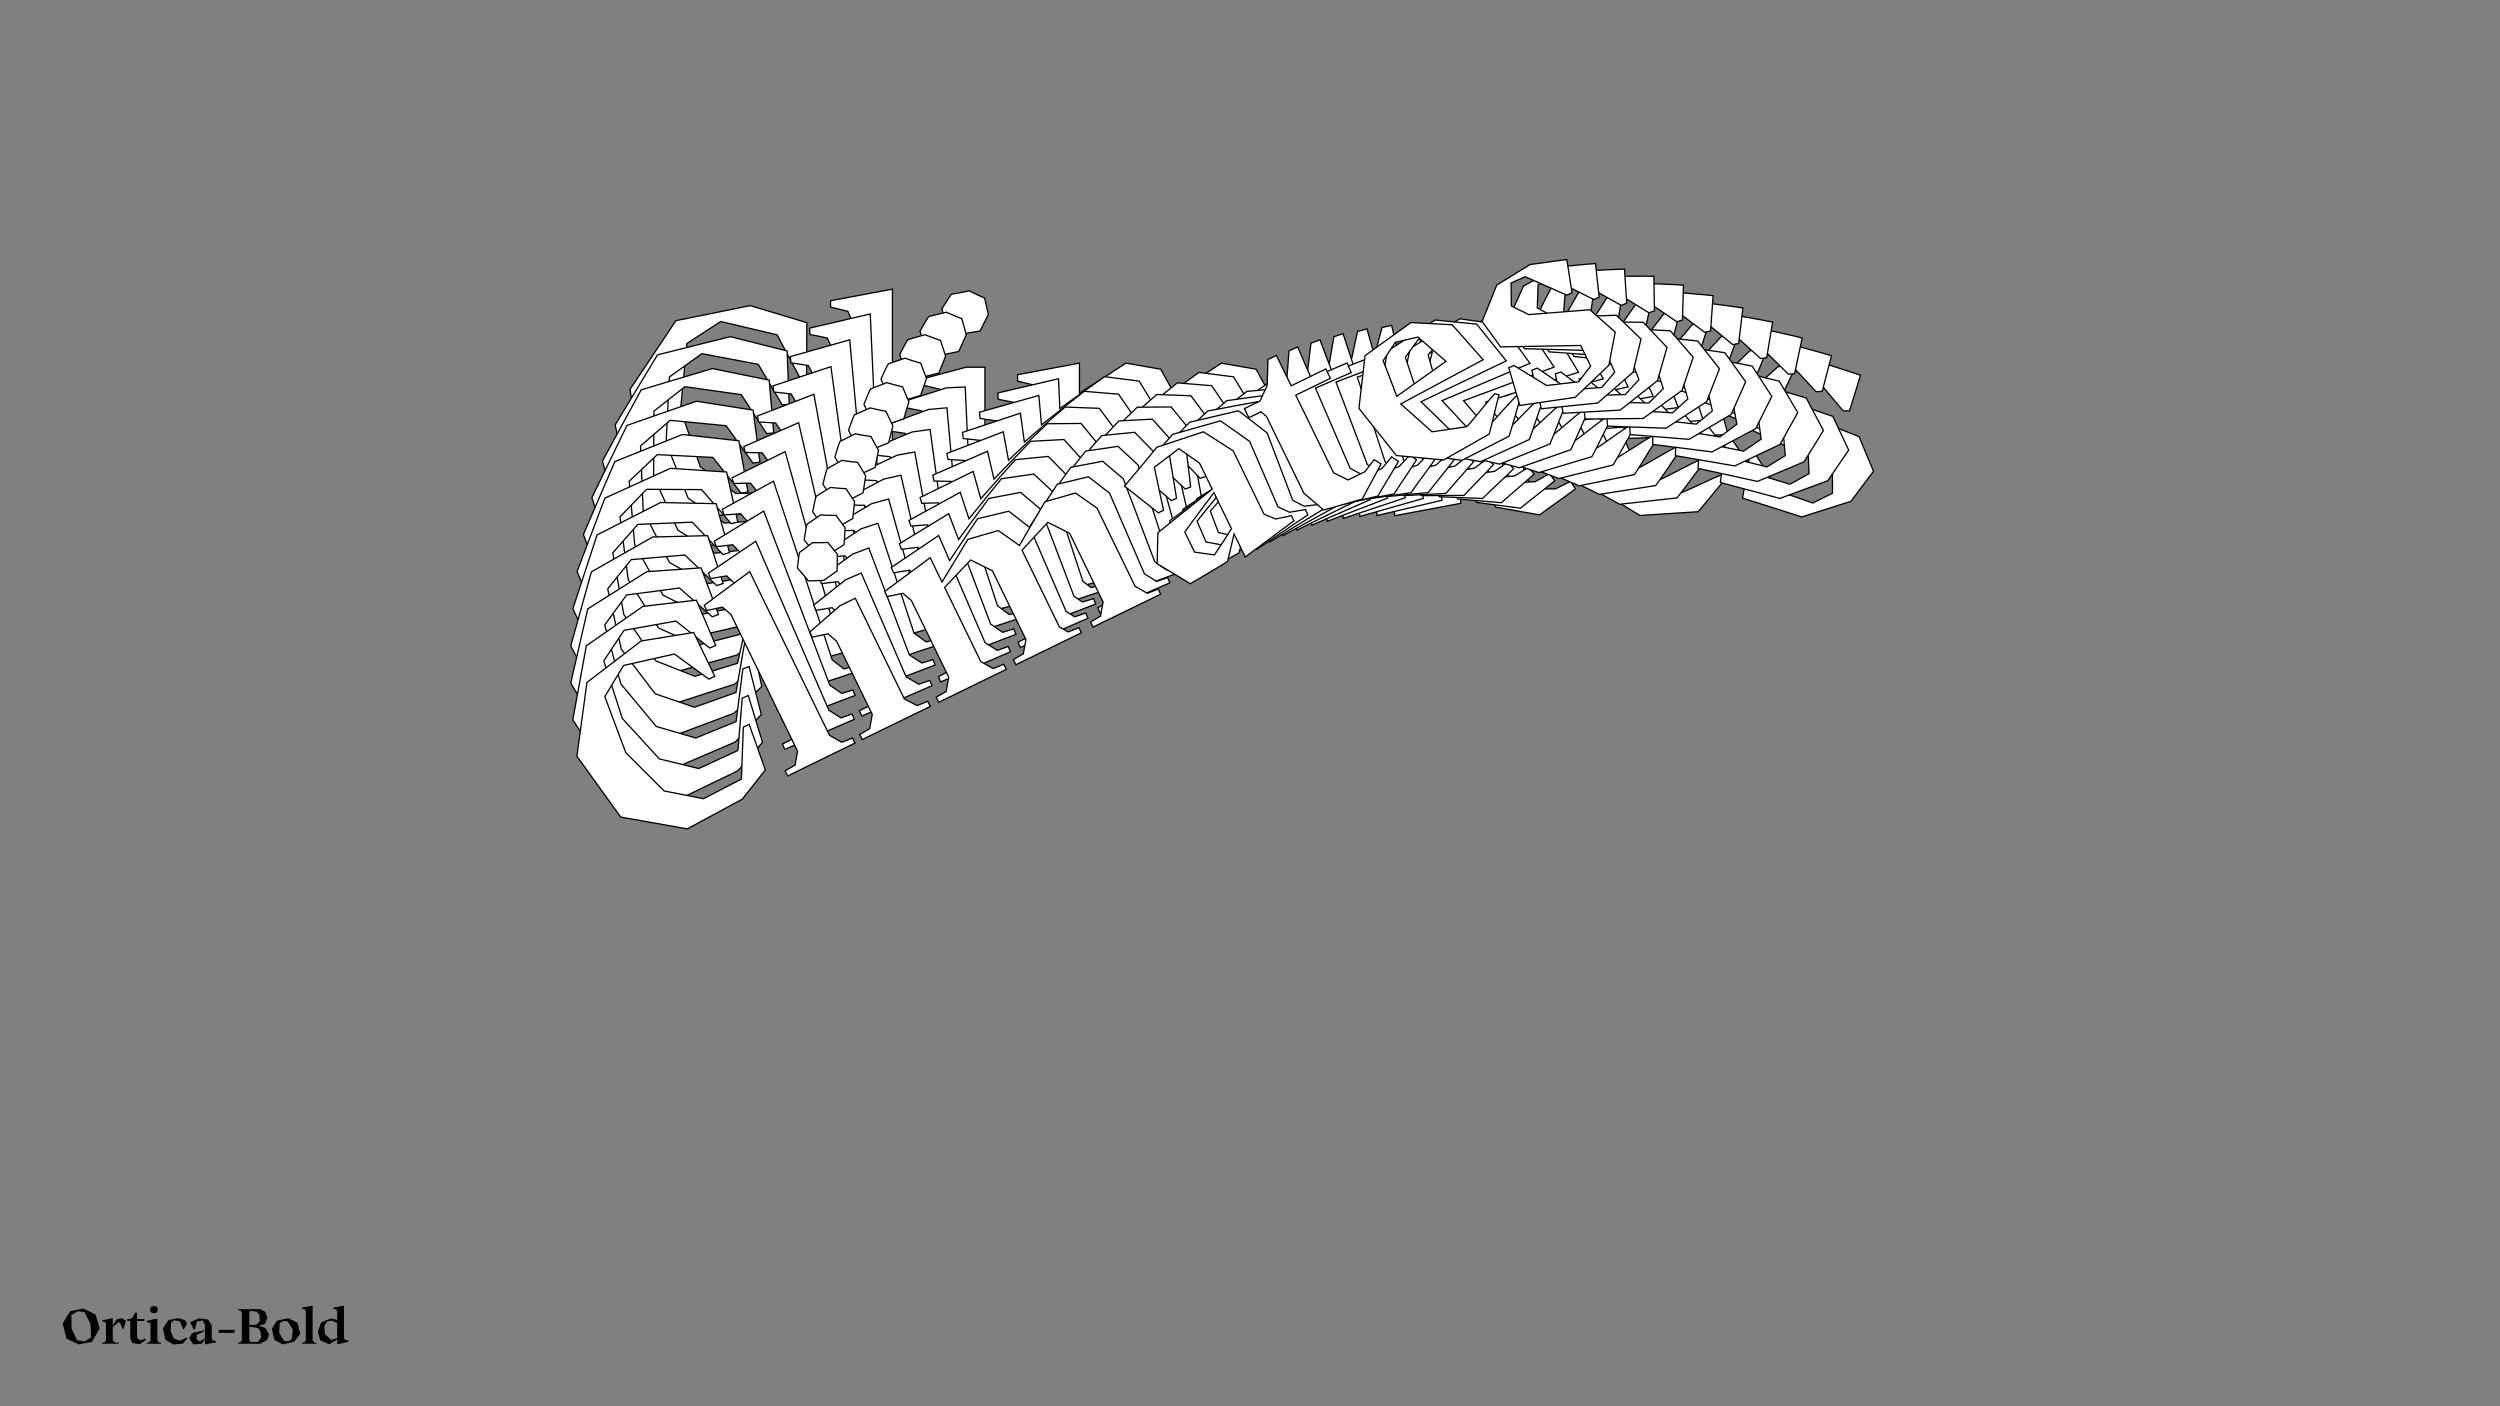 <?xml version="1.0"?>
<svg xmlns="http://www.w3.org/2000/svg" width="1920" height="1080" viewBox="-960 -540 1920 1080">
    <rect x="-960" y="-540" width="1920" height="1080" fill="#808080" stroke="none"/>
    <path d="M-340.33,-292.19L-340.55,-250.67L-346.10,-250.67L-363.19,-282.86L-406.48,-293.08L-432.46,-276.20L-437.34,-225.37L-422.24,-181.63L-394.94,-160.99L-358.53,-161.87L-337.66,-200.95L-332.11,-200.95L-336.77,-159.88L-365.41,-146.11L-418.69,-143.89L-465.31,-177.86L-476.19,-240.91L-440.89,-293.74L-383.84,-305.29ZM-267.73,-152.55L-274.61,-162.54L-274.61,-317.94L-322.12,-309.06L-322.12,-304.18L-308.80,-300.85L-305.03,-291.97L-305.03,-162.32L-312.13,-152.55L-321.90,-151.88L-321.90,-147L-257.96,-147L-257.96,-151.88ZM-221.11,-283.53C-215.78,-284.42 -211.57,-285.08 -207.35,-285.75L-200.91,-298.40C-201.80,-302.62 -202.91,-306.84 -203.80,-311.06C-207.79,-312.83 -211.79,-314.61 -215.56,-316.61L-229.33,-313.94C-231.99,-310.39 -234.21,-306.62 -236.65,-302.84C-235.54,-298.18 -233.99,-293.52 -233.10,-288.86C-229.10,-287.08 -225.33,-285.31 -221.11,-283.53ZM-196.25,-152.55L-203.57,-162.54L-203.57,-258L-218.00,-258L-251.08,-249.12L-251.08,-244.24L-237.76,-240.91L-233.99,-232.03L-233.99,-162.54L-241.31,-152.55L-251.08,-151.88L-251.08,-147L-186.48,-147L-186.48,-151.88ZM22.42,-152.55L15.54,-162.54L15.54,-236.69C11.99,-243.35 8.21,-249.79 4.66,-256.45L-21.98,-261.11C-33.97,-253.12 -45.95,-245.35 -57.94,-237.13C-61.49,-243.79 -65.05,-250.01 -68.60,-256.45L-95.24,-261.11C-107.00,-253.34 -118.99,-245.79 -130.98,-238.02L-130.98,-261.11L-178.49,-252.23L-178.49,-247.34L-165.17,-244.01L-161.39,-235.13L-161.39,-162.54L-168.72,-152.55L-178.49,-151.88L-178.49,-147L-114.33,-147L-114.33,-151.88L-124.10,-152.55L-130.98,-162.54L-130.98,-232.91C-120.99,-236.69 -110.78,-240.46 -100.79,-244.24L-88.13,-227.81L-88.13,-162.54L-95.46,-152.55L-105.23,-151.88L-105.23,-147L-43.07,-147L-43.07,-151.88L-52.84,-152.55L-57.72,-159.65L-57.72,-232.47C-47.73,-236.47 -37.52,-240.46 -27.53,-244.24L-14.87,-227.81L-14.87,-162.54L-22.20,-152.55L-31.97,-151.88L-31.97,-147L32.19,-147L32.19,-151.88ZM148.52,-161.65L141.41,-169.64L141.41,-229.81C136.09,-238.46 130.98,-247.12 125.65,-255.56C111.67,-257.56 98.12,-259.11 84.14,-261.11C71.26,-254.89 57.94,-249.34 44.84,-243.35L60.83,-210.27L65.71,-210.27C68.82,-222.48 71.71,-234.47 74.81,-246.68L100.57,-251.78C104.12,-245.57 107.45,-239.35 111,-232.91L111,-208.27C93.02,-204.28 70.82,-199.17 53.06,-195.17C49.06,-187.18 44.84,-179.41 40.85,-171.64C47.06,-162.32 52.84,-153.22 58.83,-143.89C71.26,-145.00 83.25,-145.67 95.68,-147L111,-165.65L111,-143.89L161.84,-153.44L161.84,-158.32ZM88.13,-156.99C83.47,-160.10 78.59,-163.43 73.93,-166.54L73.93,-185.63C85.25,-191.84 99.23,-198.73 111,-204.94L111,-170.75C103.90,-166.31 95.24,-160.99 88.13,-156.99ZM246.20,-170.31C242.42,-168.31 238.43,-166.54 234.65,-164.54L218.67,-164.54C215.78,-168.09 213.12,-171.86 210.23,-175.42L210.23,-249.12L243.09,-249.12L243.09,-258L210.23,-258L210.23,-286.86L202.24,-286.86L191.81,-267.10C188.03,-264.22 184.48,-261.11 180.71,-258L165.83,-258L165.83,-249.34L177.38,-249.34L179.82,-243.57L179.82,-170.75C182.71,-164.09 185.81,-157.21 188.70,-150.55L222.44,-144.56C231.32,-151.22 241.09,-157.88 249.97,-164.54ZM329.67,-160.99C320.12,-164.09 310.58,-166.98 301.03,-170.09C296.59,-181.19 291.93,-192.29 287.49,-203.17L367.19,-206.27L356.53,-244.68C346.32,-250.45 335.89,-256.00 325.67,-261.77C309.91,-258.89 293.93,-256.45 278.17,-253.56C269.95,-240.91 261.96,-228.03 253.75,-215.38C257.52,-198.73 261.07,-181.85 264.85,-165.20L299.48,-144.11C314.35,-145.00 329.23,-146.11 344.10,-147C351.43,-155.21 358.97,-165.20 366.30,-173.42L363.41,-175.86C352.09,-171.42 340.99,-165.43 329.67,-160.99ZM306.36,-252.45C312.80,-250.90 319.24,-249.56 325.67,-248.01L338.11,-218.93L287.27,-210.49C288.38,-221.37 289.27,-232.25 290.15,-242.90ZM468.86,-251.78C458.87,-255.34 448.88,-258.22 438.89,-261.77L405.59,-258.44C397.38,-250.90 388.94,-243.57 380.73,-236.02L385.39,-209.60C406.04,-200.06 426.68,-190.29 447.33,-180.74L447.33,-161.21C442.22,-158.77 437.34,-156.10 432.23,-153.66C423.58,-156.77 414.92,-159.65 406.26,-162.76C400.49,-172.09 394.49,-180.97 388.72,-190.29L383.84,-190.51L378.29,-157.43C393.38,-152.55 408.70,-147.89 423.80,-143.00C436.45,-147 448.88,-151.00 461.54,-154.99L478.85,-178.08C475.08,-186.96 471.53,-195.84 467.75,-204.72C451.55,-211.16 435.34,-217.37 419.14,-223.81C415.81,-228.25 412.25,-232.47 408.92,-236.91L417.36,-254.67C421.80,-254.45 426.02,-254.45 430.46,-254.23L455.54,-224.48L460.43,-224.48Z" fill="#ffffff" stroke="#000000"/>
    <path d="M-355.49,-270.46L-353.85,-229.39L-359.33,-229.14L-377.68,-260.21L-420.96,-268.37L-445.89,-250.52L-448.43,-200.02L-431.54,-157.44L-403.61,-138.25L-367.64,-140.76L-348.76,-180.34L-343.27,-180.59L-346.04,-139.76L-373.74,-124.87L-426.34,-120.28L-473.97,-151.78L-487.55,-213.64L-455.02,-267.48L-399.11,-281.46ZM-277.43,-135.62L-284.68,-145.19L-291.66,-298.88L-338.24,-287.96L-338.02,-283.13L-324.70,-280.44L-320.57,-271.82L-314.75,-143.60L-321.34,-133.63L-330.97,-132.53L-330.75,-127.70L-267.52,-130.57L-267.74,-135.40ZM-237.20,-267.25C-231.97,-268.36 -227.83,-269.21 -223.69,-270.06L-217.89,-282.86C-218.96,-287.00 -220.24,-291.12 -221.31,-295.25C-225.34,-296.83 -229.37,-298.40 -233.20,-300.21L-246.69,-296.96C-249.16,-293.32 -251.19,-289.49 -253.44,-285.65C-252.13,-281.09 -250.38,-276.55 -249.29,-271.98C-245.26,-270.40 -241.45,-268.81 -237.20,-267.25ZM-206.73,-138.83L-214.42,-148.38L-218.71,-242.79L-232.98,-242.14L-265.29,-231.87L-265.08,-227.04L-251.75,-224.35L-247.62,-215.73L-244.50,-147.01L-251.30,-136.80L-260.93,-135.71L-260.71,-130.88L-196.82,-133.78L-197.04,-138.61ZM9.53,-148.64L2.27,-158.21L-1.05,-231.54C-4.86,-237.97 -8.89,-244.17 -12.70,-250.59L-39.25,-254.01C-50.75,-245.57 -62.26,-237.34 -73.74,-228.68C-77.56,-235.11 -81.35,-241.10 -85.15,-247.31L-111.71,-250.72C-122.99,-242.51 -134.51,-234.51 -146.02,-226.28L-147.05,-249.12L-193.64,-238.20L-193.42,-233.37L-180.10,-230.68L-175.97,-222.06L-172.71,-150.27L-179.51,-140.06L-189.14,-138.96L-188.92,-134.13L-125.47,-137.01L-125.69,-141.84L-135.38,-142.06L-142.63,-151.63L-145.79,-221.23C-136.08,-225.41 -126.15,-229.60 -116.44,-233.79L-103.19,-218.11L-100.26,-153.56L-107.05,-143.35L-116.68,-142.25L-116.46,-137.42L-54.99,-140.21L-55.21,-145.04L-64.90,-145.26L-70.05,-152.07L-73.32,-224.08C-63.62,-228.48 -53.70,-232.89 -43.98,-237.07L-30.73,-221.39L-27.80,-156.85L-34.60,-146.64L-44.23,-145.54L-44.01,-140.71L19.44,-143.59L19.22,-148.42ZM133.83,-163.30L126.44,-170.89L123.74,-230.38C118.09,-238.71 112.65,-247.04 107.00,-255.15C93.08,-256.49 79.62,-257.42 65.69,-258.77C53.24,-252.05 40.31,-245.96 27.63,-239.44L44.92,-207.45L49.75,-207.67C52.28,-219.88 54.59,-231.87 57.12,-244.08L82.36,-250.29C86.15,-244.30 89.72,-238.30 93.52,-232.09L94.63,-207.72C77.03,-202.96 55.30,-196.92 37.92,-192.17C34.32,-184.09 30.50,-176.21 26.90,-168.35C33.46,-159.41 39.58,-150.66 45.92,-141.71C58.17,-143.37 70.00,-144.56 82.23,-146.44L96.54,-165.57L97.52,-144.05L147.37,-155.77L147.15,-160.60ZM74.32,-155.98C69.57,-158.84 64.59,-161.92 59.84,-164.78L58.98,-183.66C69.90,-190.32 83.42,-197.75 94.78,-204.43L96.31,-170.62C89.49,-165.91 81.16,-160.25 74.32,-155.98ZM230.04,-176.25C226.40,-174.10 222.53,-172.17 218.89,-170.02L203.08,-169.30C200.06,-172.69 197.26,-176.30 194.25,-179.68L190.94,-252.57L223.43,-254.05L223.03,-262.83L190.54,-261.36L189.24,-289.90L181.34,-289.54L171.91,-269.53C168.31,-266.51 164.93,-263.27 161.34,-260.03L146.63,-259.36L147.02,-250.80L158.43,-251.32L161.11,-245.72L164.38,-173.71C167.53,-167.25 170.91,-160.58 174.07,-154.13L207.71,-149.71C216.19,-156.70 225.55,-163.72 234.03,-170.71ZM313.01,-170.77C303.43,-173.42 293.86,-175.84 284.28,-178.49C279.39,-189.27 274.28,-200.03 269.41,-210.59L348.09,-217.24L335.82,-254.75C325.47,-260.00 314.90,-265.02 304.54,-270.27C289.08,-266.71 273.38,-263.58 257.92,-260.01C250.37,-247.13 243.04,-234.04 235.49,-221.15C239.96,-204.86 244.24,-188.33 248.71,-172.03L283.91,-152.73C298.58,-154.28 313.24,-156.04 327.91,-157.59C334.79,-166.04 341.81,-176.26 348.68,-184.71L345.72,-187.00C334.72,-182.10 324.01,-175.67 313.01,-170.77ZM285.86,-260.18C292.29,-258.93 298.72,-257.90 305.16,-256.66L318.76,-228.45L268.86,-217.83C269.47,-228.64 269.86,-239.43 270.26,-250.01ZM446.60,-266.82C436.56,-269.88 426.55,-272.29 416.51,-275.35L383.73,-270.56C375.94,-262.73 367.93,-255.11 360.14,-247.27L365.94,-221.35C386.79,-212.84 407.64,-204.11 428.49,-195.59L429.37,-176.27C424.43,-173.63 419.72,-170.77 414.78,-168.13C406.07,-170.81 397.38,-173.28 388.68,-175.96C382.55,-184.93 376.23,-193.44 370.10,-202.40L365.26,-202.40L361.26,-169.44C376.40,-165.29 391.76,-161.36 406.91,-157.21C419.25,-161.73 431.36,-166.24 443.70,-170.76L459.79,-194.37C455.66,-202.98 451.74,-211.61 447.61,-220.22C431.30,-225.86 414.99,-231.28 398.67,-236.92C395.18,-241.16 391.48,-245.17 387.99,-249.42L395.53,-267.36C399.93,-267.34 404.11,-267.53 408.51,-267.51L434.65,-239.21L439.48,-239.43Z" fill="#ffffff" stroke="#000000"/>
    <path d="M-369.26,-248.04L-365.79,-207.50L-371.21,-207.01L-390.75,-236.91L-433.91,-243.03L-457.76,-224.26L-458.01,-174.21L-439.40,-132.87L-410.92,-115.14L-375.46,-119.24L-358.56,-159.23L-353.15,-159.72L-354.05,-119.22L-380.78,-103.25L-432.58,-96.35L-481.10,-125.36L-497.31,-185.93L-467.55,-240.63L-412.89,-256.96ZM-286.02,-118.20L-293.62,-127.34L-307.41,-279.01L-352.99,-266.12L-352.56,-261.36L-339.26,-259.29L-334.79,-250.96L-323.29,-124.42L-329.35,-114.26L-338.83,-112.74L-338.39,-107.98L-275.99,-113.65L-276.43,-118.42ZM-252.14,-250.17C-247.02,-251.51 -242.97,-252.53 -238.91,-253.56L-233.75,-266.48C-234.99,-270.52 -236.45,-274.54 -237.69,-278.57C-241.75,-279.95 -245.80,-281.33 -249.66,-282.95L-262.86,-279.12C-265.14,-275.42 -266.98,-271.54 -269.02,-267.64C-267.53,-263.19 -265.60,-258.78 -264.32,-254.31C-260.26,-252.93 -256.42,-251.53 -252.14,-250.17ZM-216.25,-124.54L-224.29,-133.64L-232.76,-226.81L-246.84,-225.53L-278.34,-213.93L-277.91,-209.16L-264.61,-207.09L-260.14,-198.76L-253.97,-130.95L-260.24,-120.54L-269.71,-119.03L-269.28,-114.26L-206.23,-120.00L-206.66,-124.76ZM-2.84,-143.95L-10.44,-153.09L-17.02,-225.46C-21.08,-231.64 -25.33,-237.59 -29.39,-243.78L-55.80,-245.96C-66.80,-237.10 -77.81,-228.45 -88.78,-219.37C-92.83,-225.56 -96.85,-231.31 -100.89,-237.27L-127.30,-239.46C-138.10,-230.83 -149.13,-222.40 -160.14,-213.75L-162.19,-236.29L-207.77,-223.40L-207.33,-218.64L-194.04,-216.57L-189.57,-208.24L-183.12,-137.39L-189.39,-126.99L-198.86,-125.47L-198.43,-120.70L-135.81,-126.40L-136.24,-131.17L-145.84,-130.95L-153.44,-140.09L-159.69,-208.77C-150.27,-213.34 -140.64,-217.93 -131.22,-222.50L-117.42,-207.59L-111.62,-143.89L-117.89,-133.49L-127.36,-131.97L-126.93,-127.21L-66.26,-132.72L-66.69,-137.49L-76.29,-137.27L-81.68,-143.77L-88.15,-214.84C-78.75,-219.63 -69.14,-224.43 -59.72,-229.00L-45.92,-214.09L-40.12,-150.39L-46.39,-139.99L-55.86,-138.48L-55.43,-133.71L7.19,-139.40L6.76,-144.17ZM119.42,-164.03L111.78,-171.20L106.44,-229.92C100.47,-237.89 94.72,-245.89 88.77,-253.65C74.94,-254.36 61.59,-254.67 47.76,-255.38C35.75,-248.17 23.24,-241.57 10.99,-234.56L29.52,-203.70L34.29,-204.13C36.24,-216.32 37.99,-228.28 39.94,-240.47L64.62,-247.74C68.64,-241.99 72.44,-236.22 76.48,-230.25L78.67,-206.20C61.47,-200.70 40.26,-193.75 23.28,-188.27C20.09,-180.12 16.66,-172.16 13.45,-164.22C20.35,-155.67 26.79,-147.30 33.47,-138.74C45.50,-140.92 57.14,-142.64 69.16,-145.04L82.45,-164.60L84.38,-143.37L133.15,-157.19L132.72,-161.96ZM60.90,-154.12C56.08,-156.74 51.01,-159.56 46.19,-162.18L44.49,-180.81C54.99,-187.88 68.03,-195.84 78.96,-202.95L82.00,-169.58C75.46,-164.62 67.48,-158.65 60.90,-154.12ZM213.99,-181.15C210.48,-178.86 206.74,-176.78 203.23,-174.49L187.63,-173.07C184.50,-176.28 181.57,-179.73 178.43,-182.94L171.89,-254.87L203.96,-257.79L203.17,-266.46L171.10,-263.54L168.54,-291.71L160.74,-291.00L152.31,-270.79C148.89,-267.64 145.69,-264.29 142.29,-260.92L127.77,-259.60L128.54,-251.15L139.81,-252.17L142.70,-246.76L149.16,-175.69C152.57,-169.45 156.22,-163.01 159.62,-156.76L193.09,-153.91C201.16,-161.20 210.11,-168.56 218.18,-175.85ZM296.28,-179.46C286.69,-181.64 277.12,-183.61 267.52,-185.80C262.20,-196.24 256.67,-206.66 251.37,-216.88L328.88,-226.99L315.07,-263.53C304.59,-268.25 293.91,-272.74 283.43,-277.47C268.31,-273.25 252.92,-269.45 237.80,-265.24C230.90,-252.16 224.25,-238.88 217.35,-225.80C222.51,-209.89 227.48,-193.74 232.64,-177.82L268.31,-160.31C282.75,-162.50 297.17,-164.90 311.61,-167.09C318.03,-175.76 324.51,-186.18 330.93,-194.84L327.89,-196.97C317.24,-191.63 306.94,-184.80 296.28,-179.46ZM265.41,-266.66C271.83,-265.71 278.24,-264.98 284.66,-264.04L299.37,-236.76L250.50,-224.01C250.62,-234.73 250.52,-245.42 250.44,-255.90ZM424.07,-280.43C414.01,-283.01 404.00,-284.94 393.93,-287.52L361.73,-281.31C354.38,-273.22 346.80,-265.32 339.45,-257.22L346.35,-231.85C367.35,-224.37 388.36,-216.67 409.36,-209.18L411.09,-190.12C406.33,-187.28 401.80,-184.25 397.03,-181.41C388.30,-183.68 379.60,-185.72 370.87,-187.99C364.41,-196.58 357.77,-204.71 351.31,-213.30L346.53,-213.08L344.05,-180.31C359.21,-176.88 374.58,-173.69 389.74,-170.26C401.74,-175.29 413.52,-180.29 425.51,-185.31L440.36,-209.38C435.89,-217.71 431.64,-226.07 427.17,-234.40C410.78,-239.24 394.41,-243.87 378.02,-248.72C374.38,-252.75 370.54,-256.55 366.89,-260.59L373.55,-278.67C377.90,-278.85 382.02,-279.23 386.37,-279.40L413.49,-252.60L418.26,-253.03Z" fill="#ffffff" stroke="#000000"/>
    <path d="M-381.62,-225.02L-376.37,-185.09L-381.71,-184.36L-402.37,-213.05L-445.31,-217.17L-468.06,-197.53L-466.06,-148.03L-445.80,-107.99L-416.84,-91.74L-381.97,-97.38L-367.06,-137.68L-361.72,-138.41L-360.80,-98.33L-386.51,-81.33L-437.42,-72.19L-486.70,-98.70L-505.44,-157.86L-478.47,-213.28L-425.16,-231.88ZM-293.48,-100.37L-301.41,-109.06L-321.86,-258.41L-366.34,-243.62L-365.70,-238.93L-352.46,-237.48L-347.67,-229.45L-330.61,-104.85L-336.15,-94.53L-345.45,-92.60L-344.81,-87.91L-283.37,-96.32L-284.01,-101.01ZM-265.91,-232.38C-260.91,-233.93 -256.94,-235.13 -252.98,-236.32L-248.45,-249.33C-249.86,-253.27 -251.48,-257.17 -252.89,-261.11C-256.97,-262.29 -261.04,-263.47 -264.93,-264.90L-277.81,-260.53C-279.90,-256.76 -281.54,-252.84 -283.39,-248.89C-281.71,-244.56 -279.60,-240.28 -278.13,-235.92C-274.06,-234.74 -270.20,-233.53 -265.91,-232.38ZM-224.78,-109.77L-233.14,-118.41L-245.70,-210.15L-259.57,-208.25L-290.19,-195.37L-289.54,-190.67L-276.31,-189.22L-271.51,-181.19L-262.37,-114.41L-268.10,-103.84L-277.39,-101.92L-276.75,-97.22L-214.67,-105.72L-215.31,-110.42ZM-14.63,-138.54L-22.56,-147.23L-32.32,-218.49C-36.61,-224.43 -41.08,-230.12 -45.37,-236.05L-71.59,-237.03C-82.06,-227.77 -92.55,-218.72 -102.99,-209.25C-107.28,-215.19 -111.52,-220.69 -115.78,-226.41L-141.99,-227.39C-152.28,-218.37 -162.81,-209.54 -173.30,-200.50L-176.34,-222.69L-220.83,-207.90L-220.19,-203.21L-206.95,-201.76L-202.15,-193.72L-192.60,-123.96L-198.33,-113.39L-207.63,-111.47L-206.99,-106.77L-145.33,-115.21L-145.97,-119.91L-155.45,-119.26L-163.37,-127.96L-172.63,-195.59C-163.53,-200.53 -154.21,-205.50 -145.11,-210.44L-130.78,-196.32L-122.20,-133.60L-127.92,-123.03L-137.22,-121.11L-136.58,-116.41L-76.84,-124.59L-77.49,-129.28L-86.96,-128.64L-92.59,-134.82L-102.17,-204.80C-93.09,-209.96 -83.80,-215.14 -74.70,-220.08L-60.38,-205.96L-51.79,-143.23L-57.52,-132.67L-66.82,-130.74L-66.18,-126.05L-4.52,-134.49L-5.16,-139.18ZM105.35,-163.87L97.47,-170.62L89.56,-228.44C83.30,-236.06 77.25,-243.71 71.02,-251.11C57.32,-251.19 44.10,-250.91 30.40,-250.99C18.84,-243.32 6.77,-236.23 -5.03,-228.75L14.68,-199.06L19.38,-199.70C20.76,-211.85 21.95,-223.75 23.33,-235.89L47.41,-244.19C51.64,-238.68 55.66,-233.14 59.92,-227.42L63.16,-203.74C46.41,-197.54 25.74,-189.71 9.20,-183.53C6.41,-175.33 3.38,-167.30 0.56,-159.31C7.76,-151.17 14.51,-143.18 21.49,-135.01C33.30,-137.71 44.73,-139.93 56.50,-142.84L68.77,-162.78L71.63,-141.87L119.23,-157.73L118.59,-162.43ZM47.93,-151.45C43.04,-153.82 37.91,-156.38 33.02,-158.76L30.51,-177.10C40.57,-184.57 53.11,-193.02 63.60,-200.54L68.10,-167.69C61.85,-162.48 54.23,-156.23 47.93,-151.45ZM198.09,-185.05C194.72,-182.63 191.12,-180.40 187.75,-177.98L172.39,-175.88C169.15,-178.91 166.09,-182.19 162.85,-185.22L153.16,-256.05L184.73,-260.38L183.56,-268.91L151.99,-264.59L148.19,-292.32L140.51,-291.27L133.08,-270.91C129.83,-267.64 126.83,-264.19 123.61,-260.70L109.32,-258.75L110.46,-250.43L121.55,-251.94L124.66,-246.72L134.24,-176.74C137.89,-170.72 141.78,-164.51 145.43,-158.49L178.65,-157.17C186.30,-164.74 194.81,-172.43 202.47,-179.99ZM279.53,-187.07C269.95,-188.80 260.40,-190.31 250.81,-192.05C245.09,-202.13 239.14,-212.18 233.45,-222.05L309.63,-235.52L294.34,-271.03C283.76,-275.24 273.01,-279.20 262.43,-283.40C247.66,-278.55 232.62,-274.10 217.86,-269.26C211.63,-256.02 205.64,-242.59 199.41,-229.35C205.23,-213.84 210.86,-198.10 216.68,-182.59L252.74,-166.88C266.91,-169.69 281.06,-172.71 295.24,-175.52C301.20,-184.38 307.14,-194.97 313.10,-203.83L310.00,-205.80C299.71,-200.04 289.83,-192.82 279.53,-187.07ZM245.10,-271.90C251.49,-271.25 257.85,-270.82 264.24,-270.17L280.02,-243.86L232.27,-229.06C231.91,-239.66 231.33,-250.24 230.78,-260.59ZM401.36,-292.64C391.29,-294.74 381.31,-296.20 371.24,-298.30L339.68,-290.71C332.78,-282.38 325.63,-274.23 318.73,-265.90L326.69,-241.12C347.78,-234.66 368.91,-227.99 390.01,-221.53L392.58,-202.76C387.99,-199.74 383.65,-196.54 379.06,-193.52C370.33,-195.37 361.63,-197.00 352.90,-198.85C346.13,-207.05 339.20,-214.80 332.43,-223.00L327.71,-222.57L326.72,-190.05C341.87,-187.34 357.21,-184.88 372.36,-182.17C383.99,-187.67 395.42,-193.15 407.05,-198.65L420.65,-223.12C415.86,-231.16 411.28,-239.22 406.48,-247.26C390.06,-251.32 373.67,-255.16 357.25,-259.21C353.46,-263.04 349.49,-266.63 345.71,-270.46L351.48,-288.64C355.78,-289.01 359.83,-289.56 364.13,-289.93L392.15,-264.64L396.84,-265.29Z" fill="#ffffff" stroke="#000000"/>
    <path d="M-392.54,-201.47L-385.56,-162.24L-390.80,-161.27L-412.51,-188.71L-455.16,-190.86L-476.76,-170.43L-472.57,-121.58L-450.74,-82.89L-421.38,-68.13L-387.16,-75.27L-374.22,-115.78L-368.98,-116.74L-366.27,-77.15L-390.93,-59.20L-440.85,-47.87L-490.76,-71.87L-511.95,-129.52L-487.77,-185.52L-435.89,-206.31ZM-299.81,-82.19L-308.04,-90.43L-334.95,-237.17L-378.27,-220.56L-377.42,-215.95L-364.27,-215.11L-359.17,-207.38L-336.72,-84.96L-341.73,-74.50L-350.84,-72.18L-350.00,-67.57L-289.62,-78.64L-290.47,-83.25ZM-278.47,-213.94C-273.59,-215.70 -269.73,-217.06 -265.86,-218.42L-261.97,-231.49C-263.54,-235.32 -265.32,-239.11 -266.89,-242.94C-270.97,-243.92 -275.05,-244.91 -278.96,-246.14L-291.49,-241.24C-293.39,-237.42 -294.84,-233.48 -296.49,-229.49C-294.63,-225.28 -292.36,-221.15 -290.71,-216.90C-286.63,-215.91 -282.76,-214.89 -278.47,-213.94ZM-232.31,-94.57L-240.96,-102.74L-257.49,-192.87L-271.11,-190.38L-300.81,-176.26L-299.96,-171.65L-286.81,-170.81L-281.71,-163.08L-269.68,-97.47L-274.86,-86.77L-283.97,-84.45L-283.13,-79.83L-222.13,-91.02L-222.97,-95.63ZM-25.83,-132.44L-34.06,-140.68L-46.90,-210.70C-51.41,-216.37 -56.09,-221.80 -60.59,-227.47L-86.56,-227.26C-96.49,-217.64 -106.47,-208.22 -116.36,-198.39C-120.87,-204.06 -125.30,-209.32 -129.77,-214.78L-155.73,-214.57C-165.50,-205.20 -175.51,-195.99 -185.48,-186.58L-189.48,-208.38L-232.80,-191.77L-231.96,-187.16L-218.80,-186.32L-213.70,-178.59L-201.13,-110.04L-206.32,-99.34L-215.42,-97.02L-214.58,-92.41L-154.00,-103.52L-154.84,-108.13L-164.18,-107.07L-172.41,-115.31L-184.60,-181.76C-175.82,-187.05 -166.83,-192.38 -158.05,-197.68L-143.26,-184.36L-131.95,-122.73L-137.14,-112.03L-146.25,-109.71L-145.40,-105.09L-86.71,-115.86L-87.55,-120.47L-96.89,-119.41L-102.73,-125.27L-115.35,-194.03C-106.60,-199.53 -97.65,-205.07 -88.87,-210.37L-74.08,-197.04L-62.78,-135.42L-67.96,-124.71L-77.07,-122.39L-76.23,-117.78L-15.65,-128.89L-16.49,-133.50ZM91.66,-162.87L83.57,-169.19L73.15,-226.00C66.62,-233.25 60.30,-240.54 53.81,-247.58C40.25,-247.05 27.20,-246.17 13.64,-245.64C2.56,-237.54 -9.05,-229.99 -20.38,-222.06L0.44,-193.59L5.05,-194.44C5.87,-206.51 6.52,-218.33 7.34,-230.39L30.77,-239.68C35.20,-234.42 39.42,-229.13 43.89,-223.66L48.16,-200.40C31.87,-193.51 11.79,-184.84 -4.28,-177.99C-6.67,-169.76 -9.31,-161.69 -11.74,-153.66C-4.25,-145.93 2.77,-138.34 10.05,-130.57C21.59,-133.77 32.80,-136.48 44.31,-139.89L55.54,-160.15L59.31,-139.61L105.66,-157.42L104.81,-162.04ZM35.45,-148.01C30.51,-150.14 25.32,-152.44 20.38,-154.57L17.07,-172.59C26.69,-180.42 38.70,-189.35 48.74,-197.25L54.66,-164.97C48.72,-159.55 41.47,-153.02 35.45,-148.01ZM182.39,-187.96C179.18,-185.42 175.71,-183.06 172.49,-180.52L157.40,-177.75C154.06,-180.60 150.89,-183.70 147.55,-186.56L134.79,-256.15L165.81,-261.84L164.27,-270.23L133.25,-264.54L128.25,-291.79L120.70,-290.40L114.27,-269.94C111.21,-266.56 108.39,-263.01 105.37,-259.42L91.32,-256.85L92.82,-248.67L103.72,-250.67L107.03,-245.65L119.64,-176.89C123.52,-171.10 127.65,-165.14 131.52,-159.35L164.42,-159.53C171.66,-167.36 179.73,-175.34 186.96,-183.17ZM262.83,-193.62C253.28,-194.90 243.76,-195.97 234.21,-197.25C228.10,-206.96 221.77,-216.64 215.69,-226.14L290.41,-242.88L273.70,-277.30C263.06,-280.98 252.24,-284.41 241.60,-288.09C227.22,-282.64 212.55,-277.56 198.16,-272.11C192.60,-258.74 187.28,-245.20 181.72,-231.83C188.16,-216.76 194.44,-201.44 200.89,-186.37L237.24,-172.46C251.13,-175.87 264.98,-179.49 278.88,-182.91C284.37,-191.93 289.77,-202.67 295.26,-211.70L292.11,-213.50C282.19,-207.35 272.75,-199.77 262.83,-193.62ZM224.98,-275.94C231.33,-275.59 237.64,-275.45 243.98,-275.10L260.76,-249.79L214.22,-233.02C213.38,-243.48 212.33,-253.91 211.33,-264.12ZM378.54,-303.46C368.49,-305.08 358.56,-306.08 348.51,-307.70L317.64,-298.79C311.19,-290.24 304.50,-281.86 298.05,-273.31L307.02,-249.17C328.17,-243.74 349.36,-238.09 370.51,-232.65L373.89,-214.20C369.49,-211.01 365.34,-207.65 360.94,-204.46C352.23,-205.90 343.55,-207.12 334.84,-208.56C327.78,-216.36 320.58,-223.71 313.51,-231.51L308.86,-230.88L309.35,-198.68C324.45,-196.68 339.72,-194.94 354.82,-192.94C366.08,-198.90 377.13,-204.83 388.38,-210.79L400.73,-235.59C395.63,-243.32 390.74,-251.09 385.64,-258.83C369.22,-262.10 352.84,-265.16 336.43,-268.43C332.51,-272.05 328.43,-275.42 324.51,-279.03L329.40,-297.26C333.64,-297.82 337.62,-298.55 341.85,-299.11L370.69,-275.37L375.30,-276.21Z" fill="#ffffff" stroke="#000000"/>
    <path d="M-402.00,-177.50L-393.34,-139.03L-398.48,-137.84L-421.18,-163.99L-463.43,-164.20L-483.87,-143.03L-477.54,-94.93L-454.22,-57.67L-424.54,-44.39L-391.02,-52.99L-380.05,-93.61L-374.91,-94.80L-370.46,-55.78L-394.03,-36.92L-442.87,-23.49L-493.28,-44.98L-516.82,-101.02L-495.43,-157.46L-445.08,-180.33ZM-304.98,-63.74L-313.49,-71.52L-346.67,-215.37L-388.75,-197.01L-387.71,-192.49L-374.67,-192.25L-369.28,-184.84L-341.59,-64.82L-346.08,-54.26L-354.98,-51.56L-353.94,-47.04L-294.75,-60.69L-295.80,-65.21ZM-289.80,-194.95C-285.06,-196.91 -281.29,-198.42 -277.53,-199.94L-274.27,-213.03C-276.00,-216.74 -277.92,-220.41 -279.65,-224.13C-283.73,-224.92 -287.80,-225.71 -291.72,-226.75L-303.90,-221.35C-305.60,-217.49 -306.85,-213.52 -308.31,-209.51C-306.28,-205.43 -303.85,-201.44 -302.03,-197.32C-297.95,-196.53 -294.08,-195.69 -289.80,-194.95ZM-238.81,-79.01L-247.72,-86.69L-268.11,-175.06L-281.47,-171.98L-310.19,-156.69L-309.15,-152.17L-296.11,-151.93L-290.72,-144.52L-275.88,-80.20L-280.53,-69.39L-289.43,-66.68L-288.38,-62.16L-228.58,-75.96L-229.63,-80.48ZM-36.39,-125.71L-44.89,-133.49L-60.73,-202.13C-65.44,-207.53 -70.31,-212.69 -75.02,-218.09L-100.67,-216.72C-110.06,-206.76 -119.50,-197.01 -128.84,-186.84C-133.56,-192.25 -138.17,-197.25 -142.83,-202.45L-168.49,-201.07C-177.72,-191.37 -187.21,-181.82 -196.64,-172.07L-201.58,-193.44L-243.66,-175.07L-242.61,-170.55L-229.57,-170.31L-224.18,-162.90L-208.68,-95.70L-213.33,-84.89L-222.23,-82.19L-221.18,-77.67L-161.79,-91.37L-162.84,-95.89L-172.02,-94.42L-180.53,-102.20L-195.55,-167.34C-187.11,-172.97 -178.47,-178.64 -170.02,-184.27L-154.80,-171.76L-140.86,-111.35L-145.51,-100.53L-154.41,-97.83L-153.37,-93.31L-95.83,-106.59L-96.87,-111.11L-106.06,-109.64L-112.09,-115.17L-127.64,-182.58C-119.25,-188.41 -110.65,-194.29 -102.21,-199.91L-86.99,-187.41L-73.05,-126.99L-77.70,-116.18L-86.60,-113.48L-85.55,-108.96L-26.16,-122.66L-27.21,-127.18ZM78.39,-161.06L70.11,-166.95L57.26,-222.64C50.48,-229.51 43.90,-236.44 37.17,-243.11C23.80,-241.97 10.93,-240.52 -2.44,-239.38C-13.04,-230.88 -24.18,-222.89 -35.02,-214.55L-13.16,-187.34L-8.64,-188.39C-8.37,-200.35 -8.26,-212.06 -7.99,-224.03L14.75,-234.26C19.37,-229.26 23.78,-224.22 28.44,-219.02L33.71,-196.21C17.91,-188.67 -1.55,-179.20 -17.13,-171.71C-19.13,-163.46 -21.37,-155.36 -23.41,-147.32C-15.67,-140.01 -8.38,-132.82 -0.84,-125.47C10.43,-129.15 21.39,-132.33 32.61,-136.22L42.81,-156.75L47.45,-136.61L92.48,-156.31L91.43,-160.83ZM23.49,-143.85C18.51,-145.73 13.28,-147.77 8.30,-149.66L4.22,-167.33C13.38,-175.50 24.85,-184.86 34.42,-193.12L41.72,-161.48C36.09,-155.85 29.21,-149.07 23.49,-143.85ZM166.96,-189.94C163.90,-187.28 160.58,-184.79 157.51,-182.13L142.71,-178.72C139.28,-181.39 136.01,-184.31 132.58,-186.99L116.84,-255.21L147.26,-262.23L145.36,-270.45L114.95,-263.43L108.78,-290.15L101.38,-288.44L95.94,-267.92C93.07,-264.45 90.44,-260.81 87.61,-257.13L73.84,-253.95L75.69,-245.94L86.38,-248.40L89.87,-243.58L105.42,-176.17C109.52,-170.63 113.86,-164.92 117.96,-159.37L150.47,-161.03C157.27,-169.09 164.89,-177.34 171.69,-185.40ZM246.22,-199.13C236.72,-199.97 227.27,-200.61 217.77,-201.44C211.29,-210.77 204.60,-220.05 198.17,-229.17L271.28,-249.07L253.22,-282.35C242.53,-285.51 231.69,-288.42 221.00,-291.58C207.03,-285.54 192.75,-279.87 178.78,-273.83C173.88,-260.36 169.23,-246.74 164.33,-233.27C171.38,-218.66 178.27,-203.80 185.32,-189.20L221.88,-177.07C235.46,-181.07 248.99,-185.27 262.57,-189.27C267.60,-198.44 272.45,-209.30 277.48,-218.47L274.28,-220.11C264.75,-213.58 255.76,-205.66 246.22,-199.13ZM205.11,-278.82C211.40,-278.76 217.65,-278.90 223.94,-278.84L241.66,-254.57L196.40,-235.91C195.10,-246.21 193.60,-256.47 192.15,-266.53ZM355.68,-312.91C345.68,-314.07 335.81,-314.60 325.81,-315.76L295.69,-305.56C289.70,-296.82 283.46,-288.24 277.46,-279.50L287.42,-256.04C308.57,-251.61 329.77,-246.98 350.92,-242.55L355.09,-224.47C350.89,-221.12 346.93,-217.61 342.73,-214.26C334.05,-215.28 325.42,-216.11 316.74,-217.13C309.41,-224.53 301.96,-231.47 294.63,-238.87L290.06,-238.03L291.99,-206.23C307.00,-204.93 322.18,-203.89 337.20,-202.59C348.06,-208.99 358.71,-215.35 369.57,-221.75L380.67,-246.82C375.28,-254.23 370.10,-261.69 364.71,-269.11C348.33,-271.61 332.00,-273.90 315.62,-276.40C311.59,-279.80 307.40,-282.94 303.37,-286.34L307.39,-304.58C311.55,-305.33 315.45,-306.23 319.61,-306.97L349.18,-284.79L353.70,-285.83Z" fill="#ffffff" stroke="#000000"/>
    <path d="M-410.00,-153.19L-399.71,-115.55L-404.74,-114.14L-428.35,-138.97L-470.12,-137.28L-489.38,-115.44L-480.96,-68.18L-456.24,-32.40L-426.30,-20.60L-393.56,-30.60L-384.54,-71.25L-379.51,-72.65L-373.36,-34.29L-395.81,-14.59L-443.49,0.88L-494.28,-18.10L-520.06,-72.44L-501.44,-129.19L-452.70,-154.06ZM-308.99,-45.10L-317.75,-52.40L-357.01,-193.11L-397.78,-173.06L-396.54,-168.64L-383.64,-168.99L-377.98,-161.91L-345.23,-44.52L-349.20,-33.88L-357.87,-30.81L-356.64,-26.39L-298.75,-42.54L-299.98,-46.96ZM-299.87,-175.47C-295.27,-177.62 -291.62,-179.28 -287.97,-180.95L-285.34,-194.04C-287.21,-197.63 -289.28,-201.17 -291.15,-204.76C-295.21,-205.36 -299.28,-205.96 -303.20,-206.82L-314.99,-200.93C-316.51,-197.04 -317.56,-193.06 -318.82,-189.03C-316.64,-185.09 -314.05,-181.26 -312.07,-177.26C-308.00,-176.66 -304.14,-176.01 -299.87,-175.47ZM-244.27,-63.15L-253.43,-70.35L-277.54,-156.78L-290.61,-153.14L-318.31,-136.74L-317.08,-132.32L-304.18,-132.67L-298.52,-125.58L-280.97,-62.67L-285.08,-51.77L-293.75,-48.70L-292.52,-44.28L-234.03,-60.60L-235.26,-65.02ZM-46.28,-118.39L-55.04,-125.70L-73.77,-192.84C-78.67,-197.97 -83.71,-202.84 -88.61,-207.98L-113.91,-205.47C-122.74,-195.20 -131.63,-185.14 -140.41,-174.68C-145.31,-179.81 -150.10,-184.54 -154.94,-189.47L-180.24,-186.96C-188.93,-176.95 -197.88,-167.09 -206.77,-157.03L-212.60,-177.93L-253.37,-157.89L-252.14,-153.47L-239.24,-153.82L-233.58,-146.73L-215.24,-81.00L-219.35,-70.11L-228.02,-67.04L-226.79,-62.62L-168.70,-78.82L-169.93,-83.25L-178.95,-81.38L-187.70,-88.69L-205.48,-152.41C-197.39,-158.35 -189.09,-164.34 -181.00,-170.28L-165.39,-158.61L-148.91,-99.51L-153.02,-88.62L-161.69,-85.54L-160.46,-81.12L-104.18,-96.83L-105.41,-101.25L-114.42,-99.38L-120.64,-104.58L-139.03,-170.51C-131.00,-176.65 -122.76,-182.85 -114.67,-188.79L-99.06,-177.11L-82.58,-118.02L-86.68,-107.12L-95.36,-104.05L-94.13,-99.63L-36.04,-115.84L-37.27,-120.26ZM65.59,-158.49L57.14,-163.93L41.94,-218.40C34.93,-224.90 28.12,-231.45 21.16,-237.74C7.99,-236.01 -4.66,-234.00 -17.83,-232.28C-27.92,-223.39 -38.57,-215.00 -48.92,-206.27L-26.09,-180.36L-21.67,-181.59C-21.94,-193.43 -22.35,-205.01 -22.62,-216.85L-0.60,-227.98C4.19,-223.25 8.77,-218.47 13.62,-213.53L19.84,-191.22C4.57,-183.06 -14.24,-172.83 -29.31,-164.73C-30.91,-156.48 -32.77,-148.38 -34.42,-140.34C-26.44,-133.46 -18.91,-126.68 -11.13,-119.75C-0.16,-123.90 10.53,-127.53 21.45,-131.88L30.61,-152.63L36.10,-132.93L79.72,-154.42L78.49,-158.84ZM12.09,-139.01C7.09,-140.65 1.82,-142.43 -3.18,-144.07L-8.01,-161.35C0.67,-169.84 11.60,-179.61 20.68,-188.21L29.32,-157.25C24.01,-151.44 17.51,-144.43 12.09,-139.01ZM151.84,-191.00C148.93,-188.24 145.76,-185.62 142.85,-182.86L128.38,-178.82C124.87,-181.31 121.50,-184.05 117.99,-186.54L99.37,-253.27L129.12,-261.57L126.88,-269.61L97.13,-261.31L89.84,-287.45L82.60,-285.43L78.14,-264.90C75.46,-261.33 73.03,-257.62 70.39,-253.86L56.93,-250.10L59.11,-242.26L69.57,-245.18L73.24,-240.57L91.63,-174.64C95.93,-169.34 100.48,-163.89 104.77,-158.59L136.84,-161.69C143.20,-169.96 150.36,-178.46 156.72,-186.73ZM229.77,-203.65C220.35,-204.05 210.97,-204.25 201.55,-204.65C194.72,-213.58 187.70,-222.46 180.93,-231.18L252.30,-254.13L232.95,-286.21C222.25,-288.86 211.40,-291.25 200.70,-293.89C187.15,-287.30 173.30,-281.05 159.76,-274.46C155.52,-260.92 151.53,-247.25 147.29,-233.71C154.91,-219.59 162.39,-205.21 170.02,-191.09L206.70,-180.74C219.94,-185.31 233.13,-190.07 246.37,-194.63C250.93,-203.92 255.24,-214.87 259.80,-224.16L256.57,-225.64C247.44,-218.76 238.90,-210.53 229.77,-203.65ZM185.56,-280.57C191.79,-280.79 197.95,-281.21 204.17,-281.43L222.78,-258.24L178.88,-237.76C177.13,-247.89 175.19,-257.96 173.30,-267.84ZM332.87,-321.02C322.92,-321.71 313.15,-321.80 303.21,-322.49L273.90,-311.07C268.37,-302.16 262.58,-293.39 257.05,-284.49L267.94,-261.74C289.05,-258.32 310.21,-254.69 331.31,-251.26L336.25,-233.57C332.24,-230.07 328.49,-226.42 324.49,-222.92C315.86,-223.55 307.30,-223.98 298.67,-224.60C291.09,-231.59 283.42,-238.11 275.84,-245.10L271.36,-244.06L274.69,-212.71C289.59,-212.10 304.64,-211.75 319.54,-211.14C329.99,-217.96 340.24,-224.72 350.68,-231.53L360.53,-256.81C354.87,-263.90 349.41,-271.04 343.75,-278.13C327.45,-279.86 311.21,-281.40 294.91,-283.13C290.77,-286.31 286.49,-289.23 282.35,-292.41L285.50,-310.62C289.58,-311.54 293.40,-312.61 297.48,-313.53L327.70,-292.93L332.13,-294.17Z" fill="#ffffff" stroke="#000000"/>
    <path d="M-416.52,-128.62L-404.66,-91.88L-409.57,-90.27L-434.02,-113.75L-475.23,-110.20L-493.28,-87.76L-482.84,-41.42L-456.80,-7.16L-426.69,3.15L-394.78,-8.20L-387.68,-48.78L-382.78,-50.39L-374.97,-12.75L-396.28,7.72L-442.71,25.15L-493.76,8.67L-521.67,-43.88L-505.82,-100.80L-458.77,-127.57ZM-311.85,-26.32L-320.83,-33.15L-365.94,-170.45L-405.33,-148.82L-403.92,-144.50L-391.18,-145.42L-385.27,-138.67L-347.63,-24.13L-351.07,-13.43L-359.51,-10.01L-358.09,-5.69L-301.60,-24.25L-303.02,-28.57ZM-308.68,-155.58C-304.23,-157.91 -300.69,-159.72 -297.16,-161.54L-295.14,-174.59C-297.15,-178.05 -299.36,-181.46 -301.37,-184.93C-305.41,-185.34 -309.46,-185.75 -313.37,-186.42L-324.76,-180.07C-326.08,-176.16 -326.95,-172.18 -328.01,-168.13C-325.68,-164.34 -322.95,-160.67 -320.81,-156.81C-316.77,-156.40 -312.92,-155.92 -308.68,-155.58ZM-248.69,-47.07L-258.06,-53.77L-285.77,-138.11L-298.52,-133.92L-325.17,-116.48L-323.75,-112.16L-311.01,-113.09L-305.10,-106.34L-284.93,-44.94L-288.50,-33.99L-296.94,-30.57L-295.52,-26.25L-238.45,-45.00L-239.86,-49.32ZM-55.48,-110.55L-64.46,-117.38L-85.99,-182.89C-91.06,-187.74 -96.26,-192.33 -101.33,-197.19L-126.23,-193.57C-134.50,-183.03 -142.83,-172.69 -151.04,-161.95C-156.11,-166.80 -161.06,-171.26 -166.06,-175.92L-190.95,-172.31C-199.09,-162.03 -207.49,-151.88 -215.83,-141.53L-222.53,-161.93L-261.93,-140.30L-260.51,-135.98L-247.78,-136.90L-241.86,-130.15L-220.79,-66.02L-224.37,-55.06L-232.80,-51.64L-231.38,-47.32L-174.70,-65.95L-176.12,-70.26L-184.94,-68.01L-193.92,-74.84L-214.35,-137.02C-206.62,-143.26 -198.69,-149.55 -190.96,-155.79L-175.01,-144.95L-156.06,-87.28L-159.64,-76.33L-168.07,-72.90L-166.66,-68.59L-111.74,-86.63L-113.15,-90.95L-121.98,-88.70L-128.35,-93.56L-149.49,-157.90C-141.82,-164.33 -133.96,-170.82 -126.23,-177.05L-110.28,-166.21L-91.34,-108.55L-94.91,-97.59L-103.35,-94.17L-101.93,-89.85L-45.24,-108.48L-46.66,-112.79ZM53.28,-155.19L44.69,-160.19L27.22,-213.35C20.00,-219.45 12.98,-225.62 5.82,-231.52C-7.11,-229.23 -19.53,-226.67 -32.47,-224.38C-42.04,-215.15 -52.20,-206.38 -62.03,-197.28L-38.31,-172.69L-33.99,-174.11C-34.79,-185.80 -35.72,-197.23 -36.52,-208.92L-15.25,-220.91C-10.30,-216.45 -5.56,-211.92 -0.55,-207.26L6.60,-185.49C-8.12,-176.74 -26.26,-165.79 -40.79,-157.10C-42.00,-148.88 -43.47,-140.79 -44.75,-132.76C-36.55,-126.33 -28.81,-119.96 -20.80,-113.47C-10.14,-118.05 0.26,-122.12 10.86,-126.91L18.98,-147.83L25.29,-128.61L67.44,-151.80L66.02,-156.12ZM1.29,-133.54C-3.74,-134.94 -9.02,-136.46 -14.04,-137.85L-19.58,-154.72C-11.38,-163.50 -1.02,-173.64 7.57,-182.55L17.49,-152.34C12.51,-146.36 6.40,-139.14 1.29,-133.54ZM137.08,-191.20C134.32,-188.33 131.31,-185.61 128.55,-182.74L114.43,-178.10C110.85,-180.41 107.40,-182.97 103.82,-185.27L82.42,-250.39L111.45,-259.92L108.87,-267.77L79.85,-258.23L71.47,-283.73L64.41,-281.41L60.92,-260.93C58.43,-257.28 56.19,-253.50 53.76,-249.66L40.62,-245.34L43.13,-237.70L53.33,-241.05L57.16,-236.66L78.30,-172.32C82.78,-167.27 87.53,-162.09 92.01,-157.05L123.56,-161.55C129.48,-170.01 136.17,-178.73 142.09,-187.19ZM213.53,-207.19C204.20,-207.16 194.92,-206.94 185.59,-206.92C178.44,-215.43 171.10,-223.89 164.02,-232.21L233.53,-258.09L212.97,-288.93C202.27,-291.07 191.44,-292.94 180.75,-295.08C167.66,-287.95 154.24,-281.15 141.15,-274.03C137.57,-260.46 134.25,-246.77 130.66,-233.20C138.83,-219.59 146.87,-205.71 155.03,-192.10L191.75,-183.52C204.64,-188.62 217.46,-193.92 230.34,-199.02C234.43,-208.40 238.20,-219.42 242.29,-228.80L239.03,-230.12C230.31,-222.91 222.25,-214.40 213.53,-207.19ZM166.39,-281.23C172.53,-281.73 178.60,-282.42 184.74,-282.92L204.17,-260.83L161.70,-238.62C159.52,-248.55 157.15,-258.42 154.84,-268.09ZM310.16,-327.82C300.30,-328.05 290.64,-327.70 280.78,-327.94L252.32,-315.33C247.26,-306.28 241.93,-297.36 236.86,-288.31L248.65,-266.32C269.66,-263.88 290.74,-261.24 311.75,-258.80L317.42,-241.54C313.62,-237.90 310.08,-234.13 306.28,-230.49C297.73,-230.72 289.24,-230.76 280.69,-230.99C272.88,-237.55 265.01,-243.66 257.20,-250.22L252.82,-249.00L257.52,-218.16C272.27,-218.23 287.16,-218.56 301.92,-218.62C311.94,-225.83 321.76,-232.97 331.78,-240.17L340.38,-265.60C334.47,-272.35 328.75,-279.16 322.84,-285.91C306.65,-286.89 290.53,-287.68 274.34,-288.67C270.11,-291.62 265.75,-294.32 261.52,-297.27L263.82,-315.42C267.80,-316.51 271.53,-317.73 275.52,-318.82L306.32,-299.82L310.63,-301.24Z" fill="#ffffff" stroke="#000000"/>
    <path d="M-421.57,-103.89L-408.20,-68.11L-412.98,-66.30L-438.19,-88.41L-478.76,-83.06L-495.59,-60.07L-483.19,-14.74L-455.93,17.94L-425.70,26.79L-394.68,14.14L-389.49,-26.28L-384.71,-28.09L-375.31,8.75L-395.45,29.94L-440.55,49.25L-491.74,35.25L-521.68,-15.43L-508.57,-72.40L-463.27,-100.95ZM-313.54,-7.49L-322.72,-13.83L-373.45,-147.50L-411.42,-124.35L-409.82,-120.15L-397.28,-121.63L-391.13,-115.23L-348.81,-3.71L-351.73,7.01L-359.91,10.77L-358.32,14.97L-303.32,-5.90L-304.92,-10.10ZM-316.20,-135.37C-311.91,-137.87 -308.50,-139.82 -305.09,-141.77L-303.68,-154.76C-305.82,-158.09 -308.15,-161.36 -310.29,-164.70C-314.31,-164.92 -318.33,-165.14 -322.23,-165.63L-333.20,-158.84C-334.33,-154.92 -335.00,-150.95 -335.87,-146.91C-333.40,-143.26 -330.54,-139.76 -328.25,-136.04C-324.23,-135.81 -320.41,-135.52 -316.20,-135.37ZM-252.05,-30.83L-261.62,-37.03L-292.78,-119.13L-305.19,-114.42L-330.74,-95.99L-329.15,-91.78L-316.61,-93.27L-310.46,-86.86L-287.77,-27.10L-290.81,-16.11L-299.00,-12.35L-297.40,-8.15L-241.84,-29.24L-243.43,-33.44ZM-63.97,-102.22L-73.15,-108.56L-97.36,-172.34C-102.59,-176.91 -107.94,-181.21 -113.17,-185.78L-137.60,-181.09C-145.30,-170.31 -153.08,-159.71 -160.71,-148.73C-165.94,-153.30 -171.02,-157.49 -176.18,-161.86L-200.61,-157.18C-208.20,-146.65 -216.04,-136.25 -223.82,-125.65L-231.36,-145.51L-269.32,-122.36L-267.73,-118.16L-255.18,-119.64L-249.04,-113.24L-225.34,-50.80L-228.37,-39.81L-236.56,-36.05L-234.96,-31.85L-179.78,-52.80L-181.38,-57.00L-189.99,-54.38L-199.18,-60.73L-222.15,-121.26C-214.79,-127.77 -207.24,-134.35 -199.88,-140.85L-183.63,-130.85L-162.32,-74.72L-165.36,-63.73L-173.55,-59.97L-171.95,-55.77L-118.49,-76.06L-120.08,-80.26L-128.70,-77.65L-135.22,-82.16L-158.99,-144.79C-151.71,-151.49 -144.23,-158.26 -136.87,-164.77L-120.62,-154.77L-99.31,-98.63L-102.35,-87.65L-110.53,-83.89L-108.94,-79.69L-53.76,-100.63L-55.35,-104.83ZM41.52,-151.21L32.80,-155.77L13.16,-207.52C5.75,-213.22 -1.47,-219.00 -8.81,-224.52C-21.49,-221.67 -33.65,-218.59 -46.33,-215.74C-55.37,-206.19 -65.02,-197.07 -74.33,-187.64L-49.78,-164.40L-45.58,-166.00C-46.89,-177.51 -48.32,-188.77 -49.64,-200.28L-29.15,-213.08C-24.07,-208.90 -19.18,-204.64 -14.02,-200.26L-5.97,-179.06C-20.14,-169.76 -37.56,-158.12 -51.53,-148.88C-52.36,-140.70 -53.45,-132.64 -54.35,-124.66C-45.96,-118.66 -38.03,-112.72 -29.83,-106.66C-19.50,-111.67 -9.40,-116.16 0.85,-121.36L7.94,-142.40L15.04,-123.69L55.66,-148.50L54.06,-152.70ZM-8.90,-127.49C-13.92,-128.64 -19.21,-129.91 -24.24,-131.06L-30.47,-147.48C-22.76,-156.53 -12.98,-167.01 -4.89,-176.20L6.27,-146.79C1.61,-140.66 -4.09,-133.25 -8.90,-127.49ZM122.71,-190.55C120.11,-187.60 117.26,-184.77 114.66,-181.82L100.91,-176.60C97.27,-178.71 93.75,-181.09 90.11,-183.20L66.04,-246.60L94.30,-257.32L91.40,-264.96L63.14,-254.24L53.72,-279.06L46.85,-276.45L44.32,-256.05C42.02,-252.33 39.98,-248.50 37.75,-244.60L24.95,-239.74L27.78,-232.29L37.71,-236.06L41.70,-231.89L65.47,-169.26C70.13,-164.48 75.05,-159.57 79.70,-154.79L110.68,-160.65C116.15,-169.28 122.37,-178.19 127.84,-186.82ZM197.55,-209.79C188.32,-209.34 179.17,-208.71 169.94,-208.26C162.50,-216.36 154.87,-224.39 147.50,-232.29L215.03,-260.99L193.33,-290.54C182.66,-292.17 171.87,-293.54 161.20,-295.17C148.59,-287.54 135.64,-280.22 123.02,-272.59C120.09,-259.03 117.42,-245.34 114.49,-231.78C123.17,-218.69 131.73,-205.34 140.41,-192.25L177.09,-185.42C189.59,-191.04 202.02,-196.85 214.52,-202.47C218.14,-211.92 221.37,-222.98 224.99,-232.44L221.71,-233.60C213.43,-226.08 205.84,-217.30 197.55,-209.79ZM147.64,-280.84C153.68,-281.61 159.65,-282.57 165.70,-283.33L185.89,-262.38L144.91,-238.52C142.32,-248.24 139.53,-257.89 136.81,-267.34ZM287.63,-333.33C277.87,-333.12 268.34,-332.34 258.59,-332.13L231.03,-318.40C226.43,-309.22 221.57,-300.17 216.97,-291.00L229.60,-269.79C250.48,-268.32 271.42,-266.66 292.30,-265.19L298.68,-248.39C295.08,-244.62 291.75,-240.74 288.16,-236.97C279.69,-236.82 271.31,-236.47 262.84,-236.32C254.83,-242.45 246.78,-248.13 238.77,-254.27L234.50,-252.87L240.52,-222.60C255.10,-223.33 269.80,-224.32 284.38,-225.05C293.96,-232.62 303.35,-240.11 312.93,-247.68L320.28,-273.19C314.14,-279.60 308.18,-286.08 302.04,-292.48C286.00,-292.73 270.03,-292.79 253.99,-293.03C249.67,-295.76 245.24,-298.23 240.93,-300.96L242.38,-318.99C246.28,-320.25 249.90,-321.63 253.80,-322.89L285.08,-305.49L289.29,-307.09Z" fill="#ffffff" stroke="#000000"/>
    <path d="M-425.14,-79.08L-410.33,-44.33L-414.97,-42.32L-440.87,-63.04L-480.72,-55.93L-496.32,-32.46L-482.04,11.77L-453.64,42.85L-423.37,50.23L-393.28,36.34L-389.96,-3.83L-385.33,-5.84L-374.39,30.15L-393.34,51.99L-437.04,73.09L-488.24,61.55L-520.10,12.82L-509.70,-44.06L-466.22,-74.31ZM-314.07,11.33L-323.43,5.47L-379.56,-124.32L-416.03,-99.75L-414.27,-95.67L-401.94,-97.70L-395.58,-91.65L-348.75,16.64L-351.16,27.37L-359.08,31.45L-357.31,35.53L-303.91,12.44L-305.67,8.36ZM-322.44,-114.91C-318.31,-117.57 -315.03,-119.65 -311.75,-121.73L-310.94,-134.63C-313.20,-137.83 -315.65,-140.95 -317.92,-144.15C-321.90,-144.19 -325.88,-144.23 -329.75,-144.54L-340.29,-137.34C-341.23,-133.41 -341.72,-129.46 -342.40,-125.43C-339.79,-121.93 -336.80,-118.60 -334.38,-115.03C-330.40,-114.99 -326.61,-114.87 -322.44,-114.91ZM-254.37,-14.48L-264.09,-20.18L-298.57,-99.92L-310.62,-94.71L-335.05,-75.34L-333.28,-71.26L-320.95,-73.29L-314.59,-67.24L-289.50,-9.20L-292.01,1.79L-299.93,5.88L-298.16,9.96L-244.20,-13.38L-245.97,-17.46ZM-71.72,-93.46L-81.08,-99.32L-107.86,-161.25C-113.23,-165.53 -118.71,-169.55 -124.08,-173.83L-148.01,-168.10C-155.14,-157.09 -162.35,-146.27 -169.39,-135.08C-174.77,-139.36 -179.98,-143.27 -185.27,-147.37L-209.20,-141.64C-216.23,-130.90 -223.51,-120.27 -230.72,-109.45L-239.06,-128.73L-275.53,-104.16L-273.77,-100.08L-261.44,-102.11L-255.08,-96.05L-228.86,-35.42L-231.37,-24.43L-239.29,-20.34L-237.53,-16.26L-183.94,-39.44L-185.70,-43.51L-194.10,-40.54L-203.46,-46.40L-228.88,-105.18C-221.89,-111.94 -214.73,-118.78 -207.75,-125.54L-191.24,-116.39L-167.67,-61.88L-170.18,-50.89L-178.10,-46.80L-176.34,-42.72L-124.42,-65.17L-126.18,-69.25L-134.58,-66.28L-141.23,-70.45L-167.52,-131.27C-160.62,-138.22 -153.54,-145.24 -146.56,-152.00L-130.05,-142.85L-106.48,-88.34L-108.99,-77.35L-116.91,-73.26L-115.15,-69.18L-61.56,-92.35L-63.32,-96.43ZM30.31,-146.61L21.49,-150.72L-0.23,-200.97C-7.81,-206.27 -15.20,-211.66 -22.70,-216.78C-35.10,-213.40 -46.98,-209.81 -59.38,-206.43C-67.89,-196.58 -77.01,-187.14 -85.79,-177.40L-60.49,-155.54L-56.41,-157.31C-58.22,-168.63 -60.14,-179.68 -61.96,-191.01L-42.29,-204.57C-37.08,-200.66 -32.05,-196.67 -26.76,-192.58L-17.86,-172.00C-31.44,-162.16 -48.14,-149.88 -61.53,-140.13C-61.98,-132.01 -62.69,-124.00 -63.23,-116.06C-54.67,-110.52 -46.56,-105.00 -38.18,-99.38C-28.20,-104.80 -18.43,-109.68 -8.53,-115.29L-2.47,-136.39L5.39,-118.22L44.41,-144.56L42.64,-148.64ZM-18.44,-120.90C-23.45,-121.82 -28.74,-122.83 -33.75,-123.75L-40.65,-139.69C-33.44,-148.97 -24.24,-159.77 -16.66,-169.21L-4.31,-140.66C-8.64,-134.38 -13.95,-126.81 -18.44,-120.90ZM108.78,-189.12C106.35,-186.09 103.65,-183.16 101.22,-180.13L87.87,-174.35C84.17,-176.28 80.59,-178.47 76.89,-180.39L50.27,-241.95L77.72,-253.82L74.51,-261.24L47.07,-249.37L36.64,-273.48L29.97,-270.59L28.39,-250.32C26.28,-246.55 24.43,-242.67 22.40,-238.71L9.98,-233.34L13.11,-226.10L22.75,-230.27L26.87,-226.33L53.17,-165.51C57.99,-160.99 63.07,-156.37 67.89,-151.85L98.24,-159.03C103.25,-167.80 109.00,-176.89 114.01,-185.66ZM181.86,-211.48C172.77,-210.62 163.75,-209.59 154.66,-208.74C146.94,-216.40 139.04,-223.99 131.40,-231.47L196.84,-262.85L174.07,-291.08C163.46,-292.22 152.74,-293.08 142.12,-294.22C130.00,-286.11 117.53,-278.30 105.41,-270.20C103.12,-256.66 101.09,-243.02 98.80,-229.48C107.97,-216.94 117.03,-204.13 126.20,-191.59L162.74,-186.48C174.84,-192.59 186.87,-198.89 198.97,-205.01C202.12,-214.51 204.82,-225.58 207.97,-235.09L204.68,-236.09C196.82,-228.29 189.72,-219.27 181.86,-211.48ZM129.36,-279.45C135.30,-280.48 141.16,-281.69 147.10,-282.72L167.98,-262.92L128.57,-237.51C125.57,-247.00 122.38,-256.41 119.27,-265.63ZM265.33,-337.59C255.71,-336.95 246.32,-335.75 236.69,-335.11L210.08,-320.30C205.95,-311.03 201.55,-301.86 197.41,-292.59L210.85,-272.21C231.54,-271.69 252.31,-270.99 273.00,-270.47L280.06,-254.16C276.68,-250.27 273.56,-246.28 270.18,-242.40C261.82,-241.87 253.55,-241.15 245.19,-240.62C237.01,-246.33 228.79,-251.58 220.60,-257.28L216.44,-255.70L223.76,-226.07C238.13,-227.44 252.61,-229.08 266.98,-230.45C276.11,-238.36 285.05,-246.19 294.17,-254.10L300.30,-279.64C293.94,-285.69 287.76,-291.82 281.40,-297.88C265.54,-297.40 249.76,-296.74 233.90,-296.26C229.52,-298.77 225.03,-301.01 220.64,-303.52L221.27,-321.40C225.06,-322.82 228.58,-324.34 232.37,-325.76L264.07,-309.97L268.15,-311.73Z" fill="#ffffff" stroke="#000000"/>
    <path d="M-427.25,-54.28L-411.07,-20.61L-415.56,-18.42L-442.08,-37.72L-481.13,-28.91L-495.49,-5.02L-479.40,38.03L-449.94,67.46L-419.71,73.40L-390.60,58.33L-389.12,18.49L-384.63,16.30L-372.21,51.37L-389.96,73.79L-432.19,96.60L-483.29,87.50L-516.95,40.78L-509.23,-15.88L-467.62,-47.72ZM-313.47,30.07L-322.97,24.70L-384.24,-101.02L-419.18,-75.11L-417.25,-71.16L-405.16,-73.71L-398.61,-68.02L-347.49,36.87L-349.39,47.58L-357.03,51.97L-355.10,55.92L-303.38,30.71L-305.30,26.76ZM-327.39,-94.28C-323.43,-97.10 -320.28,-99.30 -317.13,-101.50L-316.91,-114.28C-319.29,-117.34 -321.86,-120.31 -324.24,-123.38C-328.17,-123.24 -332.10,-123.10 -335.94,-123.23L-346.03,-115.65C-346.78,-111.72 -347.09,-107.79 -347.58,-103.78C-344.84,-100.44 -341.75,-97.28 -339.19,-93.86C-335.26,-94.00 -331.51,-94.05 -327.39,-94.28ZM-255.63,1.89L-265.50,-3.31L-303.14,-80.54L-314.81,-74.85L-338.07,-54.62L-336.15,-50.67L-324.06,-53.23L-317.50,-47.53L-290.11,8.68L-292.09,19.65L-299.73,24.05L-297.81,28.00L-245.54,2.53L-247.47,-1.43ZM-78.72,-84.33L-88.23,-89.70L-117.46,-149.69C-122.96,-153.68 -128.55,-157.40 -134.05,-161.38L-157.44,-154.65C-163.99,-143.46 -170.63,-132.45 -177.09,-121.08C-182.59,-125.06 -187.91,-128.69 -193.32,-132.50L-216.71,-125.77C-223.17,-114.84 -229.89,-104.01 -236.53,-93.00L-245.63,-111.68L-280.57,-85.76L-278.64,-81.81L-266.55,-84.37L-260.00,-78.67L-231.37,-19.94L-233.36,-8.97L-241.00,-4.58L-239.08,-0.63L-187.17,-25.92L-189.10,-29.87L-197.26,-26.56L-206.77,-31.93L-234.52,-88.87C-227.92,-95.86 -221.15,-102.94 -214.55,-109.93L-197.84,-101.63L-172.10,-48.82L-174.09,-37.85L-181.73,-33.46L-179.81,-29.51L-129.52,-54.02L-131.44,-57.97L-139.61,-54.66L-146.36,-58.48L-175.07,-117.39C-168.56,-124.56 -161.88,-131.82 -155.28,-138.81L-138.57,-130.51L-112.83,-77.71L-114.82,-66.74L-122.46,-62.35L-120.54,-58.40L-68.63,-83.69L-70.56,-87.64ZM19.71,-141.41L10.81,-145.08L-12.91,-193.75C-20.64,-198.65 -28.18,-203.65 -35.82,-208.37C-47.92,-204.47 -59.49,-200.39 -71.59,-196.49C-79.56,-186.39 -88.15,-176.64 -96.38,-166.63L-70.41,-146.17L-66.46,-148.10C-68.76,-159.20 -71.15,-170.04 -73.45,-181.14L-54.63,-195.43C-49.30,-191.80 -44.16,-188.08 -38.74,-184.27L-29.03,-164.34C-42.00,-154.01 -57.95,-141.13 -70.74,-130.89C-70.82,-122.85 -71.17,-114.90 -71.34,-107.04C-62.64,-101.95 -54.38,-96.86 -45.85,-91.68C-36.23,-97.48 -26.80,-102.75 -17.26,-108.73L-12.22,-129.85L-3.64,-112.25L33.72,-140.02L31.80,-143.97ZM-27.31,-113.83C-32.31,-114.51 -37.57,-115.28 -42.57,-115.95L-50.09,-131.40C-43.39,-140.89 -34.78,-151.97 -27.72,-161.64L-14.24,-133.98C-18.23,-127.59 -23.14,-119.87 -27.31,-113.83ZM95.32,-186.93C93.05,-183.83 90.52,-180.81 88.26,-177.71L75.32,-171.41C71.59,-173.14 67.95,-175.15 64.21,-176.88L35.15,-236.51L61.73,-249.47L58.23,-256.65L31.65,-243.70L20.27,-267.04L13.80,-263.89L13.15,-243.79C11.24,-239.97 9.59,-236.06 7.76,-232.05L-4.27,-226.19L-0.86,-219.18L8.48,-223.74L12.73,-220.03L41.44,-161.12C46.40,-156.87 51.63,-152.53 56.59,-148.28L86.26,-156.73C90.81,-165.62 96.09,-174.86 100.65,-183.75ZM166.53,-212.30C157.58,-211.05 148.72,-209.62 139.77,-208.37C131.80,-215.60 123.65,-222.74 115.77,-229.79L179.03,-263.73L155.26,-290.60C144.72,-291.24 134.09,-291.62 123.56,-292.26C111.94,-283.71 99.97,-275.44 88.36,-266.89C86.70,-253.41 85.31,-239.84 83.66,-226.37C93.28,-214.38 102.80,-202.13 112.42,-190.15L148.75,-186.74C160.44,-193.33 172.03,-200.09 183.72,-206.67C186.41,-216.21 188.57,-227.27 191.26,-236.80L187.96,-237.64C180.55,-229.58 173.94,-220.35 166.53,-212.30ZM111.61,-277.11C117.43,-278.39 123.16,-279.85 128.98,-281.13L150.51,-262.50L112.70,-235.63C109.31,-244.87 105.74,-254.02 102.26,-262.99ZM243.34,-340.64C233.86,-339.57 224.64,-337.97 215.16,-336.90L189.53,-321.08C185.86,-311.74 181.92,-302.48 178.25,-293.14L192.44,-273.60C212.91,-274.02 233.46,-274.26 253.93,-274.67L261.63,-258.87C258.46,-254.88 255.56,-250.80 252.39,-246.81C244.16,-245.91 236.02,-244.83 227.79,-243.93C219.45,-249.20 211.10,-254.02 202.75,-259.29L198.71,-257.54L207.26,-228.59C221.40,-230.59 235.63,-232.86 249.77,-234.86C258.43,-243.09 266.92,-251.22 275.58,-259.44L280.48,-284.95C273.93,-290.64 267.55,-296.43 261.00,-302.12C245.35,-300.94 229.79,-299.58 214.14,-298.40C209.69,-300.68 205.16,-302.69 200.71,-304.97L200.53,-322.67C204.21,-324.24 207.63,-325.90 211.31,-327.47L243.33,-313.30L247.28,-315.22Z" fill="#ffffff" stroke="#000000"/>
    <path d="M-889.36,490.56C-892.75,491.20 -896.17,491.89 -899.55,492.49C-902.70,491.05 -905.82,489.53 -908.93,488.05C-909.92,484.17 -910.91,480.33 -911.86,476.46L-906.12,467.03C-902.70,466.39 -899.36,465.55 -895.98,464.91C-892.82,466.43 -889.74,468.06 -886.63,469.58C-885.56,473.08 -884.42,476.65 -883.44,480.14C-885.41,483.68 -887.39,487.06 -889.36,490.56ZM-900.31,467.03L-905.17,469.96C-905.13,473.46 -905.06,476.99 -905.02,480.49C-903.58,483.45 -902.17,486.41 -900.73,489.38C-898.75,489.61 -896.81,489.87 -894.84,490.10L-890.12,487.10C-890.24,483.72 -890.39,480.30 -890.50,476.91L-895.03,467.79C-896.77,467.53 -898.56,467.30 -900.31,467.03ZM-866.53,472.35C-867.78,472.70 -869.07,472.96 -870.33,473.30C-871.35,474.79 -872.38,476.46 -873.40,477.94L-873.40,472.35L-881.54,473.99L-881.54,474.82L-879.26,475.39C-879.03,475.89 -878.84,476.42 -878.61,476.91L-878.61,489.34C-879.03,489.91 -879.45,490.48 -879.86,491.05L-881.54,491.16L-881.54,492L-868.92,492L-868.92,491.16C-869.87,491.13 -870.82,491.09 -871.77,491.05L-873.40,489.34L-873.40,479.08L-868.96,475.47C-868.58,475.62 -868.20,475.77 -867.82,475.93L-865.92,480.56L-865.08,480.56L-863.22,474.25C-864.32,473.57 -865.42,473.04 -866.53,472.35ZM-848.59,488.01C-849.24,488.35 -849.92,488.66 -850.57,489.00L-853.30,489.00C-853.80,488.39 -854.25,487.74 -854.75,487.14L-854.75,474.52L-849.12,474.52L-849.12,473L-854.75,473L-854.75,468.06L-856.11,468.06L-857.90,471.44C-858.55,471.94 -859.15,472.47 -859.80,473L-862.35,473L-862.35,474.48L-860.37,474.48L-859.95,475.47L-859.95,487.93C-859.46,489.07 -858.93,490.25 -858.43,491.39L-852.66,492.42C-851.14,491.28 -849.46,490.14 -847.94,489.00ZM-842.17,468.63C-841.26,468.48 -840.53,468.36 -839.81,468.25L-838.71,466.08C-838.86,465.36 -839.05,464.64 -839.20,463.92C-839.89,463.61 -840.57,463.31 -841.22,462.97L-843.57,463.42C-844.03,464.03 -844.41,464.68 -844.83,465.32C-844.64,466.12 -844.37,466.92 -844.22,467.72C-843.54,468.02 -842.89,468.33 -842.17,468.63ZM-837.91,491.05L-839.17,489.34L-839.17,473L-841.64,473L-847.30,474.52L-847.30,475.36L-845.02,475.93L-844.37,477.45L-844.37,489.34L-845.63,491.05L-847.30,491.16L-847.30,492L-836.24,492L-836.24,491.16ZM-816.25,476.53L-818.80,480.87L-819.37,480.87C-820.13,479.08 -820.93,476.72 -821.69,474.94C-823.09,474.60 -824.46,474.29 -825.87,473.95L-828.53,475.58C-828.68,477.75 -828.79,479.95 -828.94,482.12C-828.15,484.10 -827.31,486.07 -826.51,488.05C-824.99,488.58 -823.47,489.07 -821.95,489.61C-820.13,488.85 -818.27,488.12 -816.44,487.36L-815.95,487.78L-819.75,492C-822.18,492.15 -824.61,492.38 -827.04,492.53L-832.97,488.88C-833.62,486.03 -834.23,483.15 -834.87,480.30C-833.47,478.13 -832.10,475.93 -830.69,473.76C-828.11,473.27 -825.49,472.85 -822.90,472.35C-821.27,472.89 -819.67,473.34 -818.04,473.87C-817.43,474.75 -816.86,475.66 -816.25,476.53ZM-796.19,489.49L-797.40,488.12L-797.40,477.83C-798.32,476.34 -799.19,474.86 -800.10,473.42C-802.50,473.08 -804.81,472.81 -807.21,472.47C-809.41,473.53 -811.69,474.48 -813.93,475.51L-811.20,481.17L-810.36,481.17C-809.83,479.08 -809.34,477.03 -808.80,474.94L-804.40,474.06C-803.79,475.13 -803.22,476.19 -802.61,477.29L-802.61,481.51C-805.69,482.20 -809.49,483.07 -812.53,483.75C-813.21,485.12 -813.93,486.45 -814.62,487.78C-813.55,489.38 -812.57,490.94 -811.54,492.53C-809.41,492.34 -807.36,492.23 -805.23,492L-802.61,488.81L-802.61,492.53L-793.91,490.90L-793.91,490.06ZM-806.52,490.29C-807.32,489.76 -808.16,489.19 -808.96,488.66L-808.96,485.39C-807.02,484.32 -804.62,483.15 -802.61,482.08L-802.61,487.93C-803.83,488.69 -805.31,489.61 -806.52,490.29ZM-792.01,481.36L-792.01,483.64L-779.89,483.64L-779.89,481.36ZM-756.21,479.88L-761.23,478.09L-756.48,476.84L-754.65,471.90L-756.40,467.38L-760.20,465.40L-777.19,465.40L-777.19,466.24L-775.52,466.35L-774.26,468.06L-774.26,489.34L-775.52,491.05L-777.19,491.16L-777.19,492L-760.16,492L-754.84,489.11L-753.36,484.86ZM-762.79,467.41L-760.73,469.88L-760.43,474.71L-763.36,477.52L-768.56,477.52L-768.56,467.87L-767.38,466.73ZM-762.03,490.67L-767.38,490.67L-768.56,489.53L-768.56,478.85L-761.84,479.95L-759.82,482.88L-759.44,487.29ZM-734.13,490.52C-737.06,491.24 -739.95,491.77 -742.87,492.49C-744.96,491.32 -747.09,490.29 -749.18,489.11C-749.87,486.26 -750.59,483.41 -751.27,480.56L-747.28,474.29L-738.54,472.35L-731.51,475.85C-730.83,478.70 -730.14,481.55 -729.46,484.40ZM-742.23,474.48C-743.22,475.05 -744.17,475.66 -745.15,476.23C-745.31,478.55 -745.46,481.36 -745.61,483.60C-744.39,485.65 -743.14,487.71 -741.92,489.76L-738.54,489.99C-737.67,489.45 -736.76,488.88 -735.88,488.35L-735.12,481.09C-736.26,479.08 -737.93,476.72 -739.11,474.79C-740.14,474.67 -741.20,474.60 -742.23,474.48ZM-718.74,491.05L-719.92,489.34L-719.92,462.74L-728.05,464.26L-728.05,465.10L-725.77,465.67L-725.13,467.19L-725.13,489.38L-726.34,491.05L-728.02,491.16L-728.02,492L-717.07,492L-717.07,491.16ZM-694.61,489.15L-695.83,487.78L-695.83,462.74L-703.96,464.26L-703.96,465.10L-701.68,465.67L-701.04,467.19L-701.04,473.72C-702.59,473.30 -704.27,472.89 -705.79,472.47C-708.29,473.53 -710.84,474.56 -713.35,475.62C-714.18,477.98 -715.06,480.37 -715.89,482.73L-714.07,489.38C-711.71,490.40 -709.40,491.47 -707.04,492.49L-701.04,488.69L-701.04,492.49L-692.33,490.56L-692.33,489.72ZM-705.67,489.07C-707.23,487.67 -708.75,486.22 -710.31,484.82L-711.03,478.62C-710.27,477.37 -709.47,476.08 -708.71,474.82L-704.76,474.29C-703.58,474.86 -702.25,475.55 -701.04,476.15L-701.04,487.59C-702.52,488.05 -704.23,488.62 -705.67,489.07Z"/>
</svg>